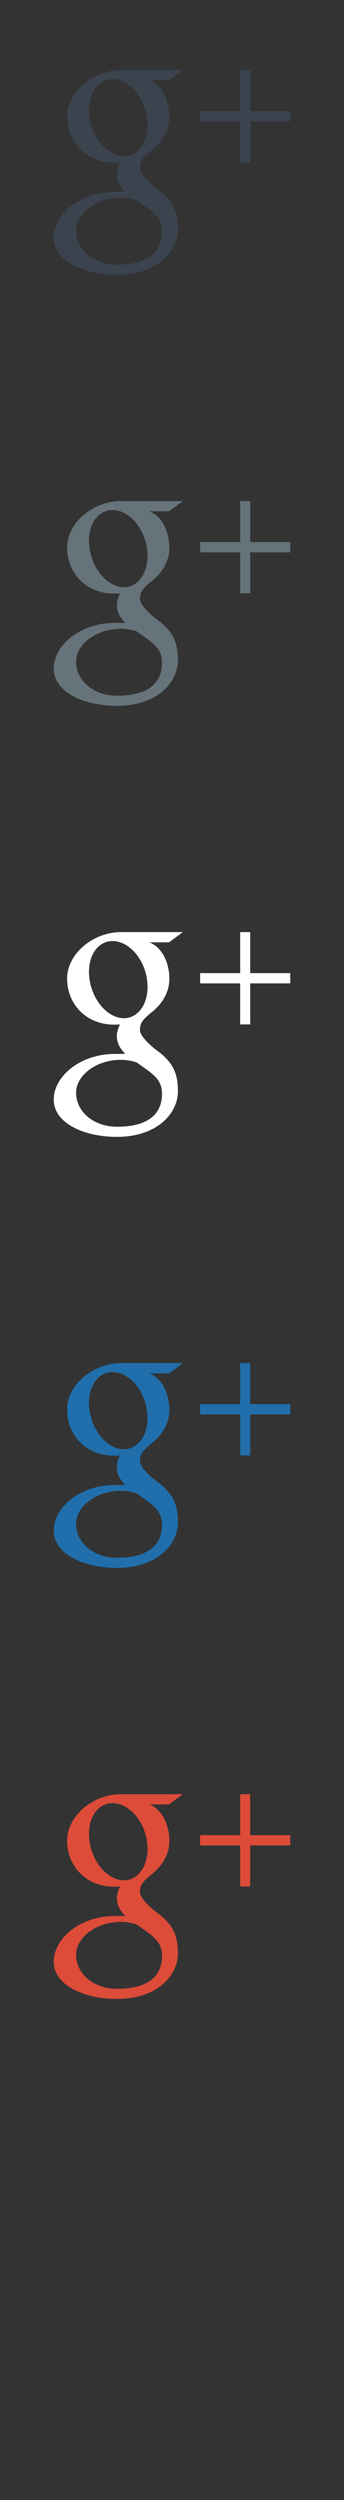 <svg width="32" height="232" viewBox="0 0 32 232" xmlns="http://www.w3.org/2000/svg" xmlns:sketch="http://www.bohemiancoding.com/sketch/ns"><rect x="0" y="0" width="32" height="232" fill="#333333" stroke="none"/><title>google-plus</title><g sketch:type="MSPage" fill="none"><path d="M23.274 11.258v3.808h-.931v-3.808h-3.724v-.951h3.724v-3.807h.931v3.807h3.726v.951h-3.726zm-7.55-3.809h-1.827c1.211.478 1.856 1.921 1.856 3.401 0 1.243-.674 2.311-1.627 3.073-.928.742-1.105 1.053-1.105 1.683 0 .538.996 1.454 1.517 1.833 1.52 1.097 2.012 2.12 2.012 3.822 0 2.127-2.012 4.24-5.658 4.24-3.196 0-5.894-1.329-5.894-3.454 0-2.159 2.463-4.24 5.658-4.24l.998-.011c-.439-.433-.784-.968-.784-1.625 0-.391.123-.766.292-1.099l-.533.015c-2.625 0-4.385-1.908-4.385-4.273 0-2.317 2.429-4.313 5.01-4.313h5.754l-1.286.949zm-4.457 10.904c-2.212-.024-4.189 1.377-4.189 3.061 0 1.718 1.595 3.147 3.805 3.147 3.106 0 4.188-1.342 4.188-3.06 0-.207-.025-.41-.071-.607-.241-.971-1.103-1.453-2.301-2.308-.437-.142-.917-.229-1.432-.234zm2.419-7.387c-.257-1.992-1.667-3.59-3.151-3.634-1.481-.046-2.477 1.478-2.218 3.469.254 1.993 1.664 3.643 3.148 3.688h.062c1.447 0 2.409-1.56 2.16-3.523z" fill="#3A434E" sketch:type="MSShapeGroup"/><path d="M23.274 51.258v3.808h-.931v-3.808h-3.724v-.951h3.724v-3.807h.931v3.807h3.726v.951h-3.726zm-7.55-3.809h-1.827c1.211.478 1.856 1.921 1.856 3.401 0 1.243-.674 2.311-1.627 3.073-.928.742-1.105 1.053-1.105 1.683 0 .538.996 1.454 1.517 1.833 1.52 1.097 2.012 2.12 2.012 3.822 0 2.127-2.012 4.24-5.658 4.24-3.196 0-5.894-1.329-5.894-3.454 0-2.159 2.463-4.24 5.658-4.24l.998-.011c-.439-.433-.784-.968-.784-1.625 0-.391.123-.766.292-1.099l-.533.015c-2.625 0-4.385-1.908-4.385-4.273 0-2.317 2.429-4.313 5.01-4.313h5.754l-1.286.949zm-4.457 10.904c-2.212-.024-4.189 1.377-4.189 3.061 0 1.718 1.595 3.147 3.805 3.147 3.106 0 4.188-1.342 4.188-3.06 0-.207-.025-.41-.071-.607-.241-.971-1.103-1.453-2.301-2.308-.437-.142-.917-.229-1.432-.234zm2.419-7.387c-.257-1.992-1.667-3.59-3.151-3.634-1.481-.046-2.477 1.478-2.218 3.469.254 1.993 1.664 3.643 3.148 3.688h.062c1.447 0 2.409-1.56 2.16-3.523z" fill="#67737B" sketch:type="MSShapeGroup"/><path d="M23.274 91.258v3.808h-.931v-3.808h-3.724v-.951h3.724v-3.807h.931v3.807h3.726v.951h-3.726zm-7.55-3.809h-1.827c1.211.478 1.856 1.921 1.856 3.401 0 1.243-.674 2.311-1.627 3.073-.928.742-1.105 1.053-1.105 1.683 0 .538.996 1.454 1.517 1.833 1.52 1.097 2.012 2.12 2.012 3.822 0 2.127-2.012 4.24-5.658 4.24-3.196 0-5.894-1.329-5.894-3.454 0-2.159 2.463-4.24 5.658-4.24l.998-.011c-.439-.433-.784-.968-.784-1.625 0-.391.123-.766.292-1.099l-.533.015c-2.625 0-4.385-1.908-4.385-4.273 0-2.317 2.429-4.313 5.01-4.313h5.754l-1.286.949zm-4.457 10.904c-2.212-.024-4.189 1.377-4.189 3.061 0 1.718 1.595 3.147 3.805 3.147 3.106 0 4.188-1.342 4.188-3.06 0-.207-.025-.41-.071-.607-.241-.971-1.103-1.453-2.301-2.308-.437-.142-.917-.229-1.432-.234zm2.419-7.387c-.257-1.992-1.667-3.59-3.151-3.634-1.481-.046-2.477 1.478-2.218 3.469.254 1.993 1.664 3.643 3.148 3.688h.062c1.447 0 2.409-1.56 2.16-3.523z" fill="#fff" sketch:type="MSShapeGroup"/><path d="M23.274 131.258v3.808h-.931v-3.808h-3.724v-.951h3.724v-3.807h.931v3.807h3.726v.951h-3.726zm-7.55-3.809h-1.827c1.211.478 1.856 1.921 1.856 3.401 0 1.243-.674 2.311-1.627 3.073-.928.742-1.105 1.053-1.105 1.683 0 .538.996 1.454 1.517 1.833 1.52 1.097 2.012 2.12 2.012 3.822 0 2.127-2.012 4.24-5.658 4.24-3.196 0-5.894-1.329-5.894-3.454 0-2.159 2.463-4.24 5.658-4.24l.998-.011c-.439-.433-.784-.968-.784-1.625 0-.391.123-.766.292-1.099l-.533.015c-2.625 0-4.385-1.908-4.385-4.273 0-2.317 2.429-4.313 5.01-4.313h5.754l-1.286.949zm-4.457 10.904c-2.212-.024-4.189 1.377-4.189 3.061 0 1.718 1.595 3.147 3.805 3.147 3.106 0 4.188-1.342 4.188-3.06 0-.207-.025-.41-.071-.607-.241-.971-1.103-1.453-2.301-2.308-.437-.142-.917-.229-1.432-.234zm2.419-7.387c-.257-1.992-1.667-3.59-3.151-3.634-1.481-.046-2.477 1.478-2.218 3.469.254 1.993 1.664 3.643 3.148 3.688h.062c1.447 0 2.409-1.56 2.16-3.523z" fill="#206FAC" sketch:type="MSShapeGroup"/><path d="M23.274 171.258v3.808h-.931v-3.808h-3.724v-.951h3.724v-3.807h.931v3.807h3.726v.951h-3.726zm-7.55-3.809h-1.827c1.211.478 1.856 1.921 1.856 3.401 0 1.243-.674 2.311-1.627 3.073-.928.742-1.105 1.053-1.105 1.683 0 .538.996 1.454 1.517 1.833 1.52 1.097 2.012 2.12 2.012 3.822 0 2.127-2.012 4.24-5.658 4.24-3.196 0-5.894-1.329-5.894-3.454 0-2.159 2.463-4.24 5.658-4.24l.998-.011c-.439-.433-.784-.968-.784-1.625 0-.391.123-.766.292-1.099l-.533.015c-2.625 0-4.385-1.908-4.385-4.273 0-2.317 2.429-4.313 5.01-4.313h5.754l-1.286.949zm-4.457 10.904c-2.212-.024-4.189 1.377-4.189 3.061 0 1.718 1.595 3.147 3.805 3.147 3.106 0 4.188-1.342 4.188-3.06 0-.207-.025-.41-.071-.607-.241-.971-1.103-1.453-2.301-2.308-.437-.142-.917-.229-1.432-.234zm2.419-7.387c-.257-1.992-1.667-3.59-3.151-3.634-1.481-.046-2.477 1.478-2.218 3.469.254 1.993 1.664 3.643 3.148 3.688h.062c1.447 0 2.409-1.56 2.16-3.523z" fill="#DD4B39" sketch:type="MSShapeGroup"/></g></svg>